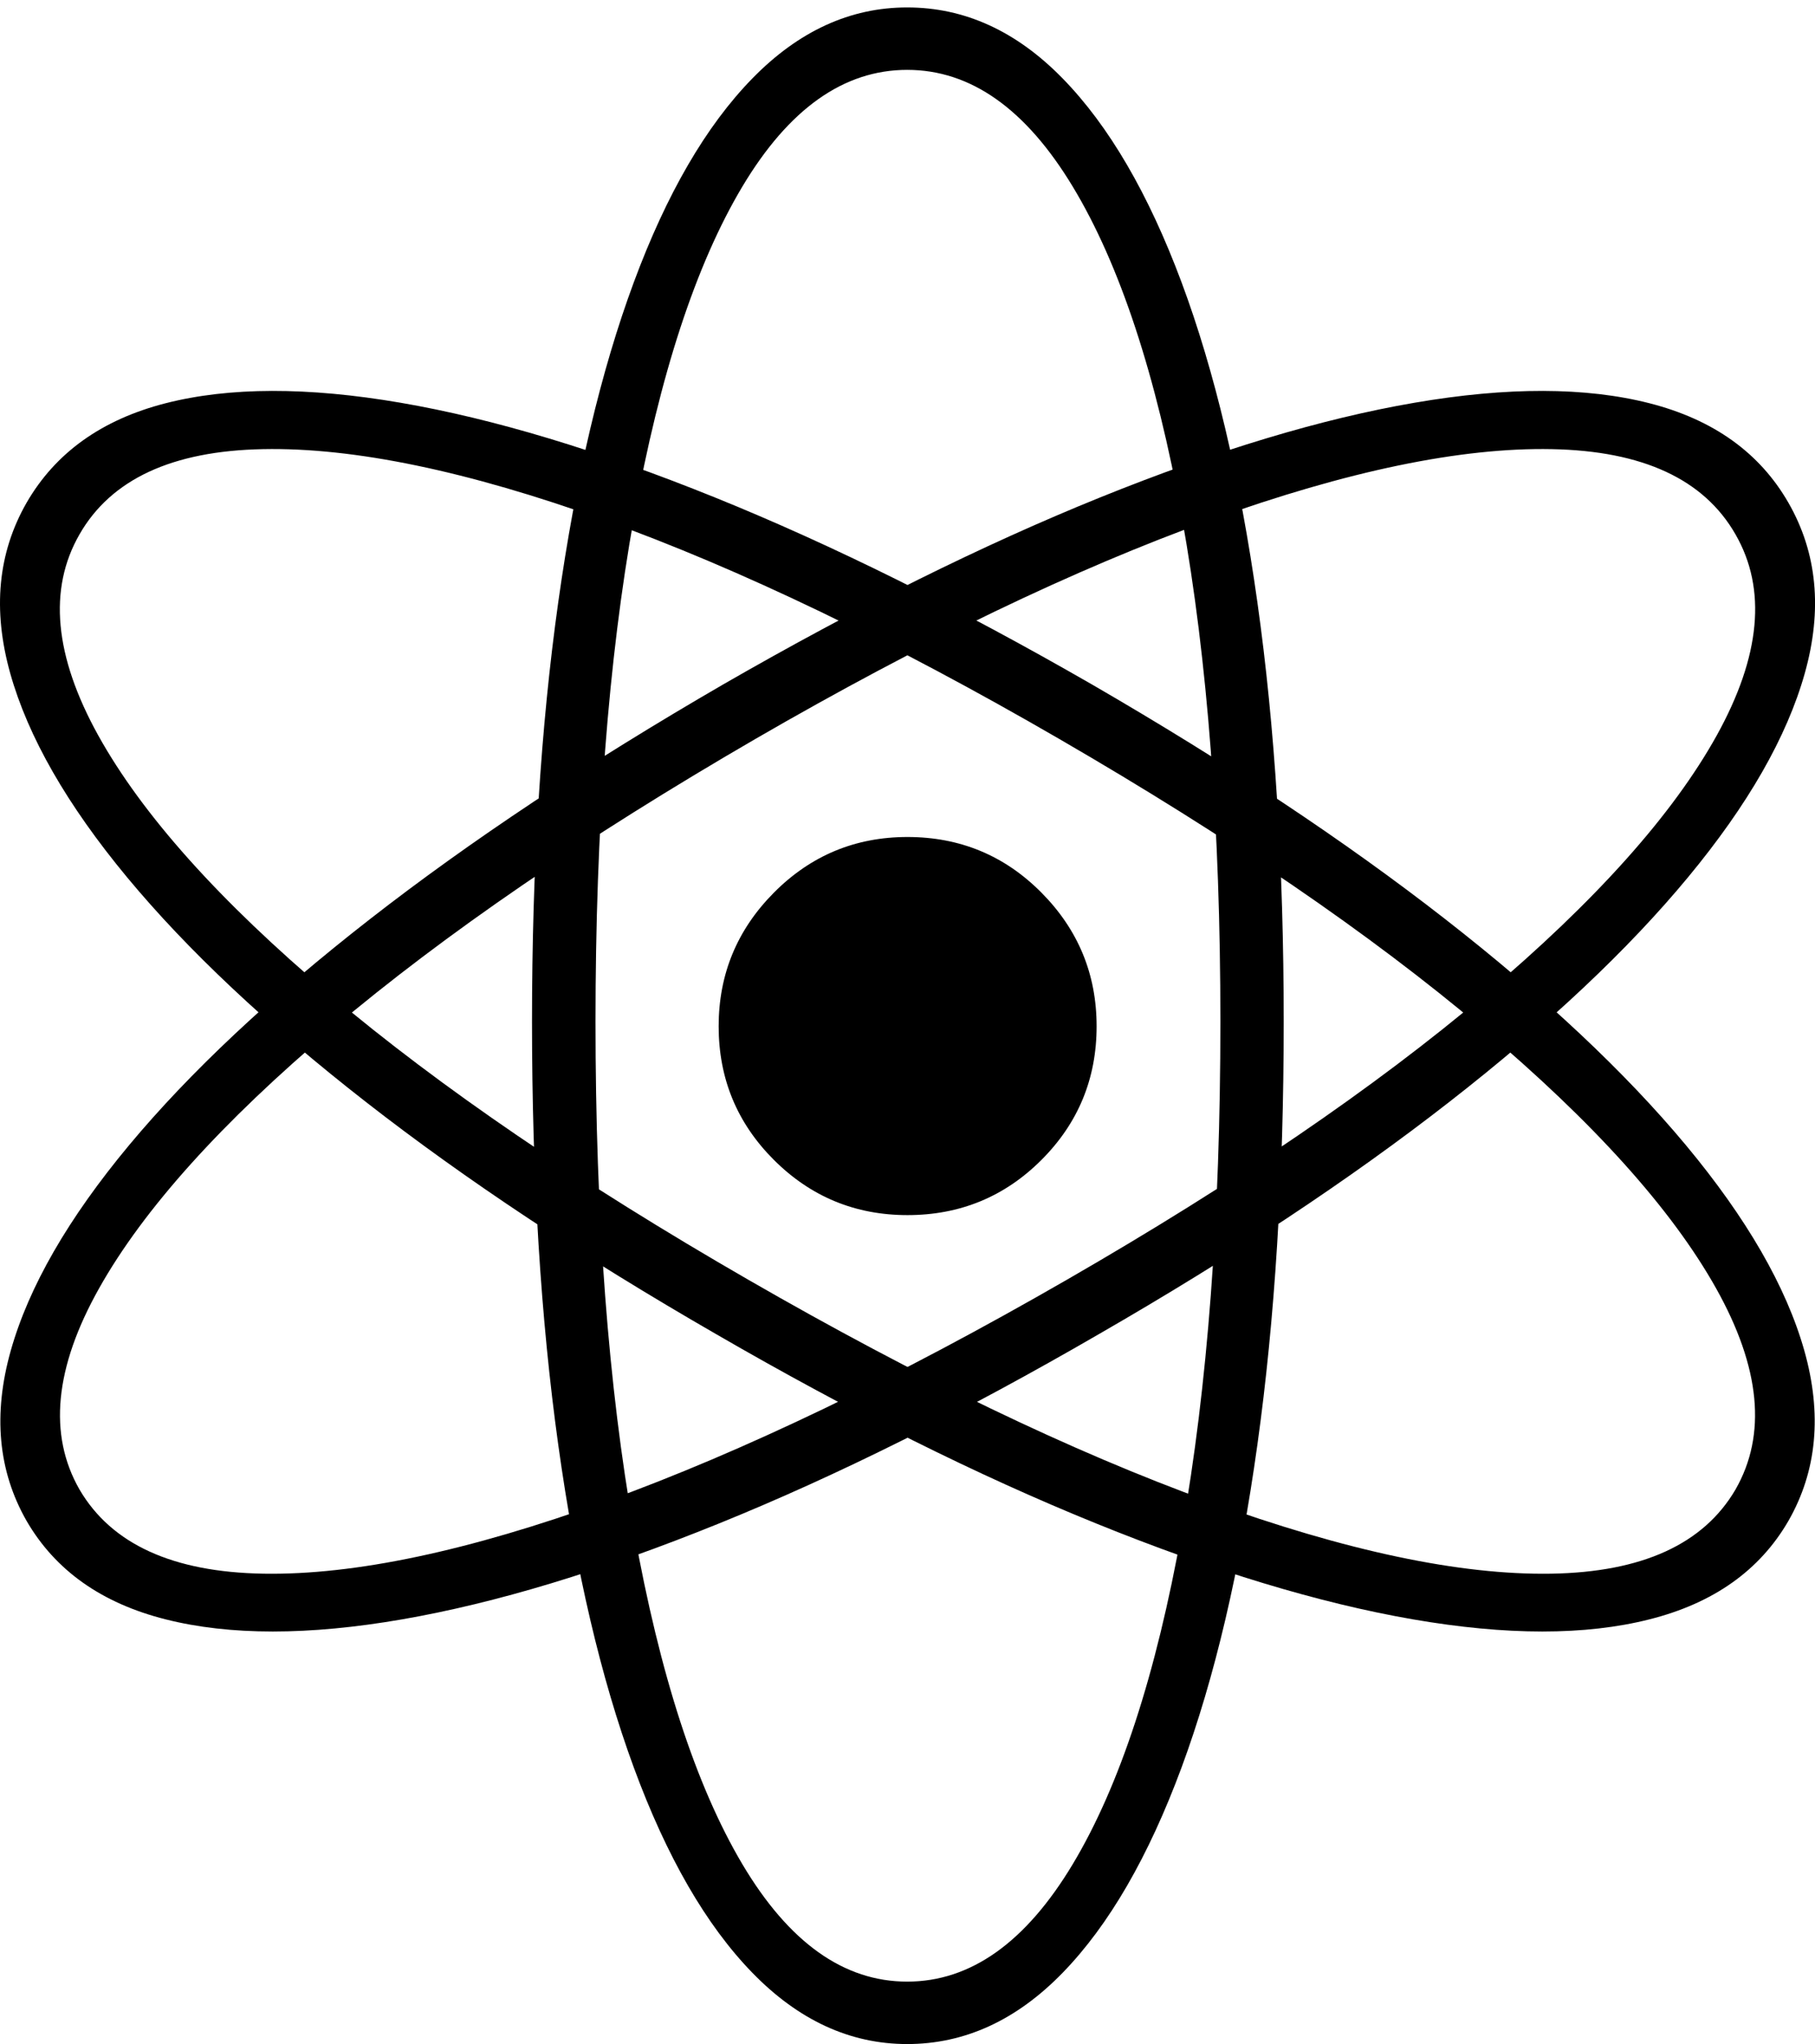 <?xml version="1.0" encoding="UTF-8"?>
<!--Generator: Apple Native CoreSVG 175-->
<!DOCTYPE svg
PUBLIC "-//W3C//DTD SVG 1.1//EN"
       "http://www.w3.org/Graphics/SVG/1.1/DTD/svg11.dtd">
<svg version="1.1" xmlns="http://www.w3.org/2000/svg" xmlns:xlink="http://www.w3.org/1999/xlink" width="20.265" height="22.819">
 <g>
  <rect height="22.819" opacity="0" width="20.265" x="0" y="0"/>
  <path d="M10.129 22.819Q11.091 22.819 11.865 22.023Q12.639 21.227 13.193 19.73Q13.746 18.234 14.039 16.129Q14.333 14.024 14.333 11.405Q14.333 8.809 14.039 6.723Q13.746 4.637 13.193 3.153Q12.639 1.668 11.865 0.876Q11.091 0.083 10.129 0.083Q9.174 0.083 8.4 0.876Q7.626 1.668 7.076 3.153Q6.526 4.637 6.233 6.723Q5.94 8.809 5.94 11.405Q5.94 14.024 6.233 16.129Q6.526 18.234 7.076 19.73Q7.626 21.227 8.4 22.023Q9.174 22.819 10.129 22.819ZM10.129 22.122Q9.067 22.122 8.288 20.81Q7.51 19.497 7.079 17.089Q6.649 14.68 6.649 11.405Q6.649 8.16 7.079 5.774Q7.51 3.388 8.288 2.084Q9.067 0.78 10.129 0.78Q11.191 0.78 11.978 2.084Q12.765 3.388 13.196 5.774Q13.626 8.16 13.626 11.405Q13.626 14.68 13.196 17.089Q12.765 19.497 11.978 20.81Q11.191 22.122 10.129 22.122ZM0.297 16.979Q0.778 17.808 1.85 18.078Q2.923 18.349 4.489 18.078Q6.055 17.807 8.029 17.007Q10.002 16.208 12.274 14.891Q14.519 13.598 16.18 12.303Q17.841 11.009 18.846 9.795Q19.852 8.581 20.151 7.516Q20.45 6.451 19.968 5.612Q19.488 4.776 18.418 4.502Q17.349 4.229 15.794 4.496Q14.238 4.763 12.281 5.554Q10.325 6.345 8.074 7.641Q5.808 8.954 4.133 10.259Q2.458 11.564 1.44 12.786Q0.423 14.008 0.121 15.075Q-0.181 16.143 0.297 16.979ZM0.888 16.629Q0.361 15.71 1.106 14.383Q1.851 13.056 3.72 11.478Q5.589 9.9 8.433 8.25Q11.241 6.625 13.522 5.804Q15.803 4.984 17.326 5.014Q18.849 5.043 19.377 5.965Q19.904 6.881 19.168 8.21Q18.431 9.538 16.581 11.101Q14.731 12.663 11.913 14.286Q9.062 15.928 6.763 16.761Q4.463 17.593 2.943 17.568Q1.423 17.543 0.888 16.629ZM19.968 16.979Q20.447 16.143 20.145 15.075Q19.842 14.008 18.825 12.786Q17.807 11.564 16.134 10.259Q14.46 8.954 12.192 7.641Q9.94 6.345 7.984 5.554Q6.027 4.763 4.472 4.496Q2.916 4.229 1.848 4.502Q0.78 4.776 0.297 5.612Q-0.184 6.451 0.114 7.516Q0.413 8.581 1.42 9.795Q2.427 11.009 4.087 12.303Q5.747 13.598 7.991 14.891Q10.266 16.208 12.238 17.007Q14.21 17.807 15.777 18.078Q17.345 18.349 18.416 18.078Q19.488 17.808 19.968 16.979ZM19.377 16.629Q18.842 17.543 17.319 17.568Q15.796 17.593 13.499 16.761Q11.203 15.928 8.354 14.286Q5.537 12.663 3.685 11.101Q1.834 9.538 1.097 8.21Q0.361 6.881 0.888 5.965Q1.416 5.043 2.937 5.014Q4.458 4.984 6.741 5.804Q9.024 6.625 11.828 8.25Q14.676 9.9 16.547 11.478Q18.417 13.056 19.161 14.383Q19.904 15.71 19.377 16.629ZM10.132 13.565Q11.012 13.565 11.628 12.949Q12.244 12.333 12.244 11.457Q12.244 10.586 11.628 9.965Q11.012 9.344 10.132 9.344Q9.258 9.344 8.641 9.965Q8.024 10.586 8.024 11.457Q8.024 12.333 8.641 12.949Q9.258 13.565 10.132 13.565Z" fill="#000000"/>
 </g>
</svg>
